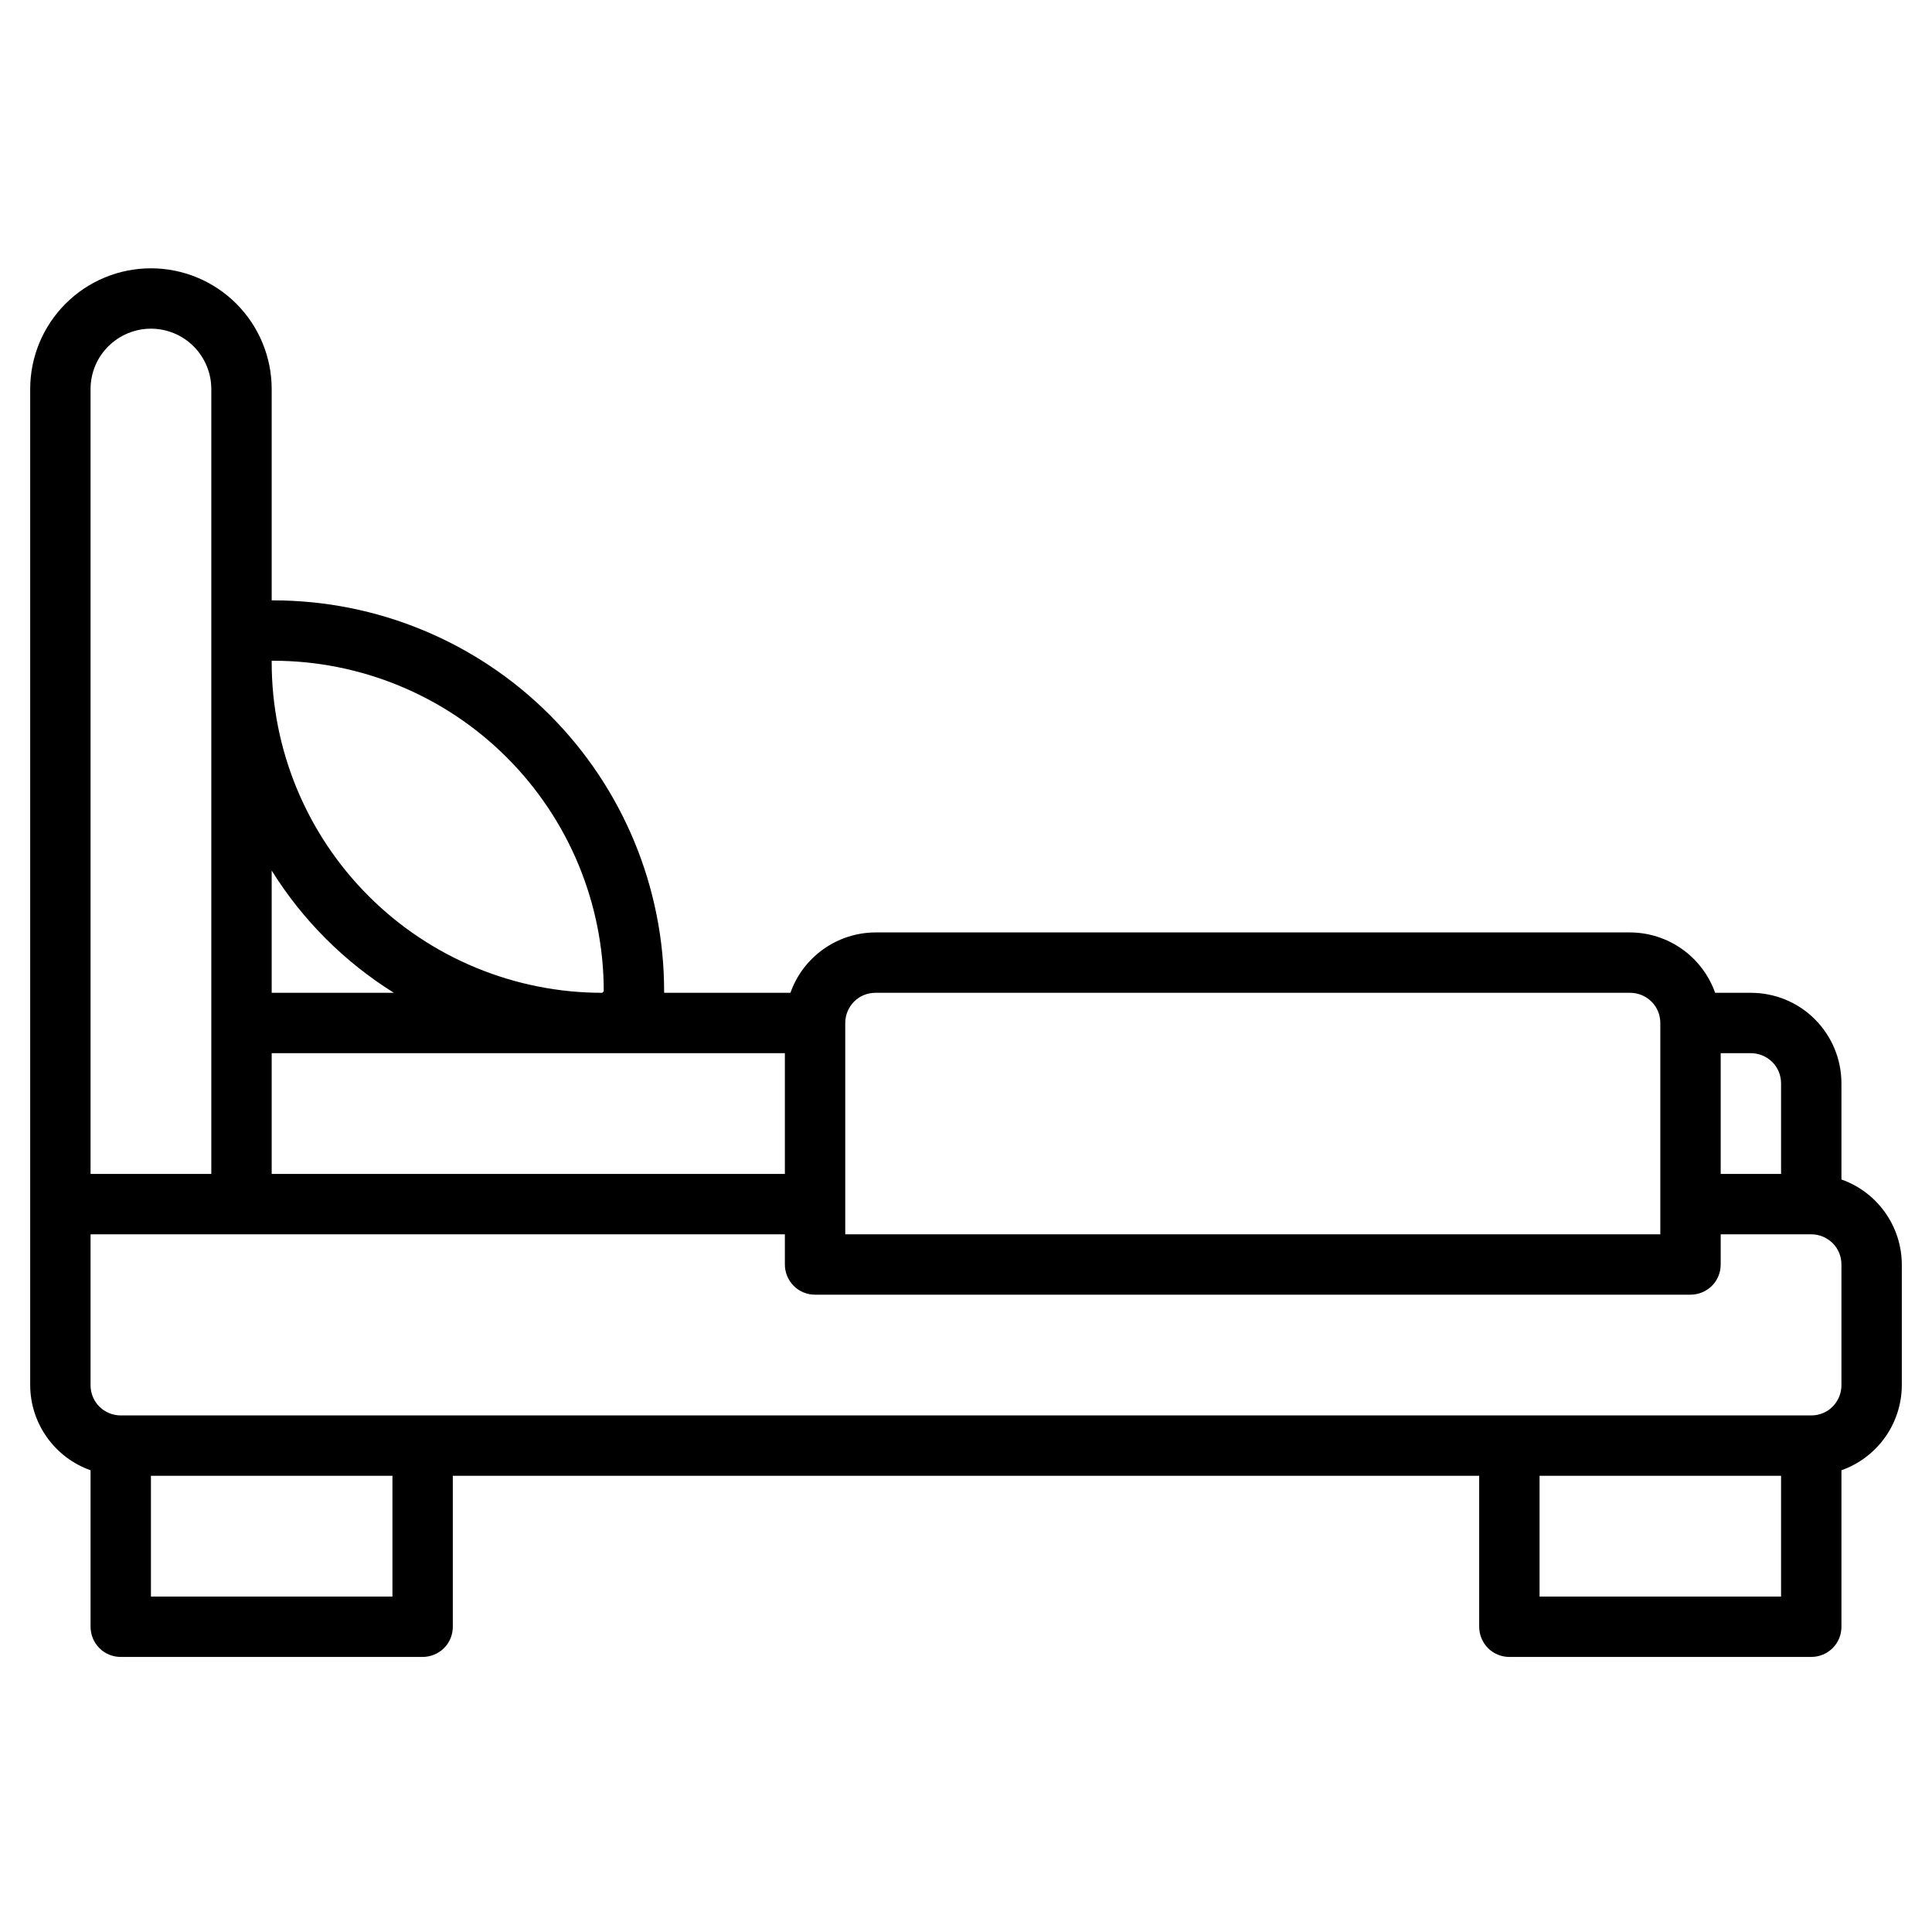 <!-- Generated by IcoMoon.io -->
<svg version="1.1" xmlns="http://www.w3.org/2000/svg" width="32" height="32" viewBox="0 0 32 32">
<title>sleeping-1</title>
<path d="M30.5 19.536v-1.592c0-0.398-0.158-0.779-0.439-1.061s-0.663-0.439-1.061-0.439h-0.592c-0.103-0.291-0.294-0.544-0.546-0.723s-0.553-0.276-0.862-0.277h-12.5c-0.309 0.001-0.61 0.098-0.862 0.277s-0.443 0.431-0.546 0.723h-2.092v-0.025c0-1.717-0.682-3.364-1.896-4.579s-2.861-1.896-4.579-1.896h-0.025v-3.5c0-0.53-0.211-1.039-0.586-1.414s-0.884-0.586-1.414-0.586c-0.53 0-1.039 0.211-1.414 0.586s-0.586 0.884-0.586 1.414v16.5c0.001 0.309 0.098 0.61 0.277 0.862s0.431 0.443 0.723 0.546v2.592c0 0.133 0.053 0.26 0.146 0.354s0.221 0.146 0.354 0.146h5c0.133 0 0.26-0.053 0.354-0.146s0.146-0.221 0.146-0.354v-2.5h17v2.5c0 0.133 0.053 0.26 0.146 0.354s0.221 0.146 0.354 0.146h5c0.133 0 0.26-0.053 0.354-0.146s0.146-0.221 0.146-0.354v-2.592c0.291-0.103 0.544-0.294 0.723-0.546s0.276-0.553 0.277-0.862v-2c-0.001-0.309-0.098-0.61-0.277-0.862s-0.431-0.443-0.723-0.546zM29.5 17.944v1.5h-1v-2h0.5c0.133 0 0.26 0.053 0.354 0.146s0.146 0.221 0.146 0.354zM14 16.944c0-0.133 0.053-0.26 0.146-0.354s0.221-0.146 0.354-0.146h12.5c0.133 0 0.26 0.053 0.354 0.146s0.146 0.221 0.146 0.354v3.5h-13.5v-3.5zM13 19.444h-8.5v-2h8.5v2zM4.5 14.419c0.511 0.821 1.204 1.513 2.024 2.025h-2.024v-2.025zM4.525 10.944c0.719-0 1.431 0.142 2.095 0.417s1.268 0.678 1.776 1.187c0.508 0.508 0.912 1.112 1.187 1.776s0.417 1.376 0.417 2.095l-0.025 0.025c-0.719 0-1.431-0.142-2.095-0.417s-1.268-0.678-1.776-1.187c-0.508-0.508-0.912-1.112-1.187-1.776s-0.417-1.376-0.417-2.095v-0.025h0.025zM2.5 5.444c0.265 0 0.52 0.105 0.707 0.293s0.293 0.442 0.293 0.707v13h-2v-13c0-0.265 0.105-0.52 0.293-0.707s0.442-0.293 0.707-0.293zM6.5 26.444h-4v-2h4v2zM25.5 26.444v-2h4v2h-4zM30.5 22.944c0 0.133-0.053 0.26-0.146 0.354s-0.221 0.146-0.354 0.146h-28c-0.133 0-0.26-0.053-0.354-0.146s-0.146-0.221-0.146-0.354v-2.5h11.5v0.5c0 0.133 0.053 0.26 0.146 0.354s0.221 0.146 0.354 0.146h14.5c0.133 0 0.26-0.053 0.354-0.146s0.146-0.221 0.146-0.354v-0.5h1.5c0.133 0 0.26 0.053 0.354 0.146s0.146 0.221 0.146 0.354v2z"></path>
</svg>
